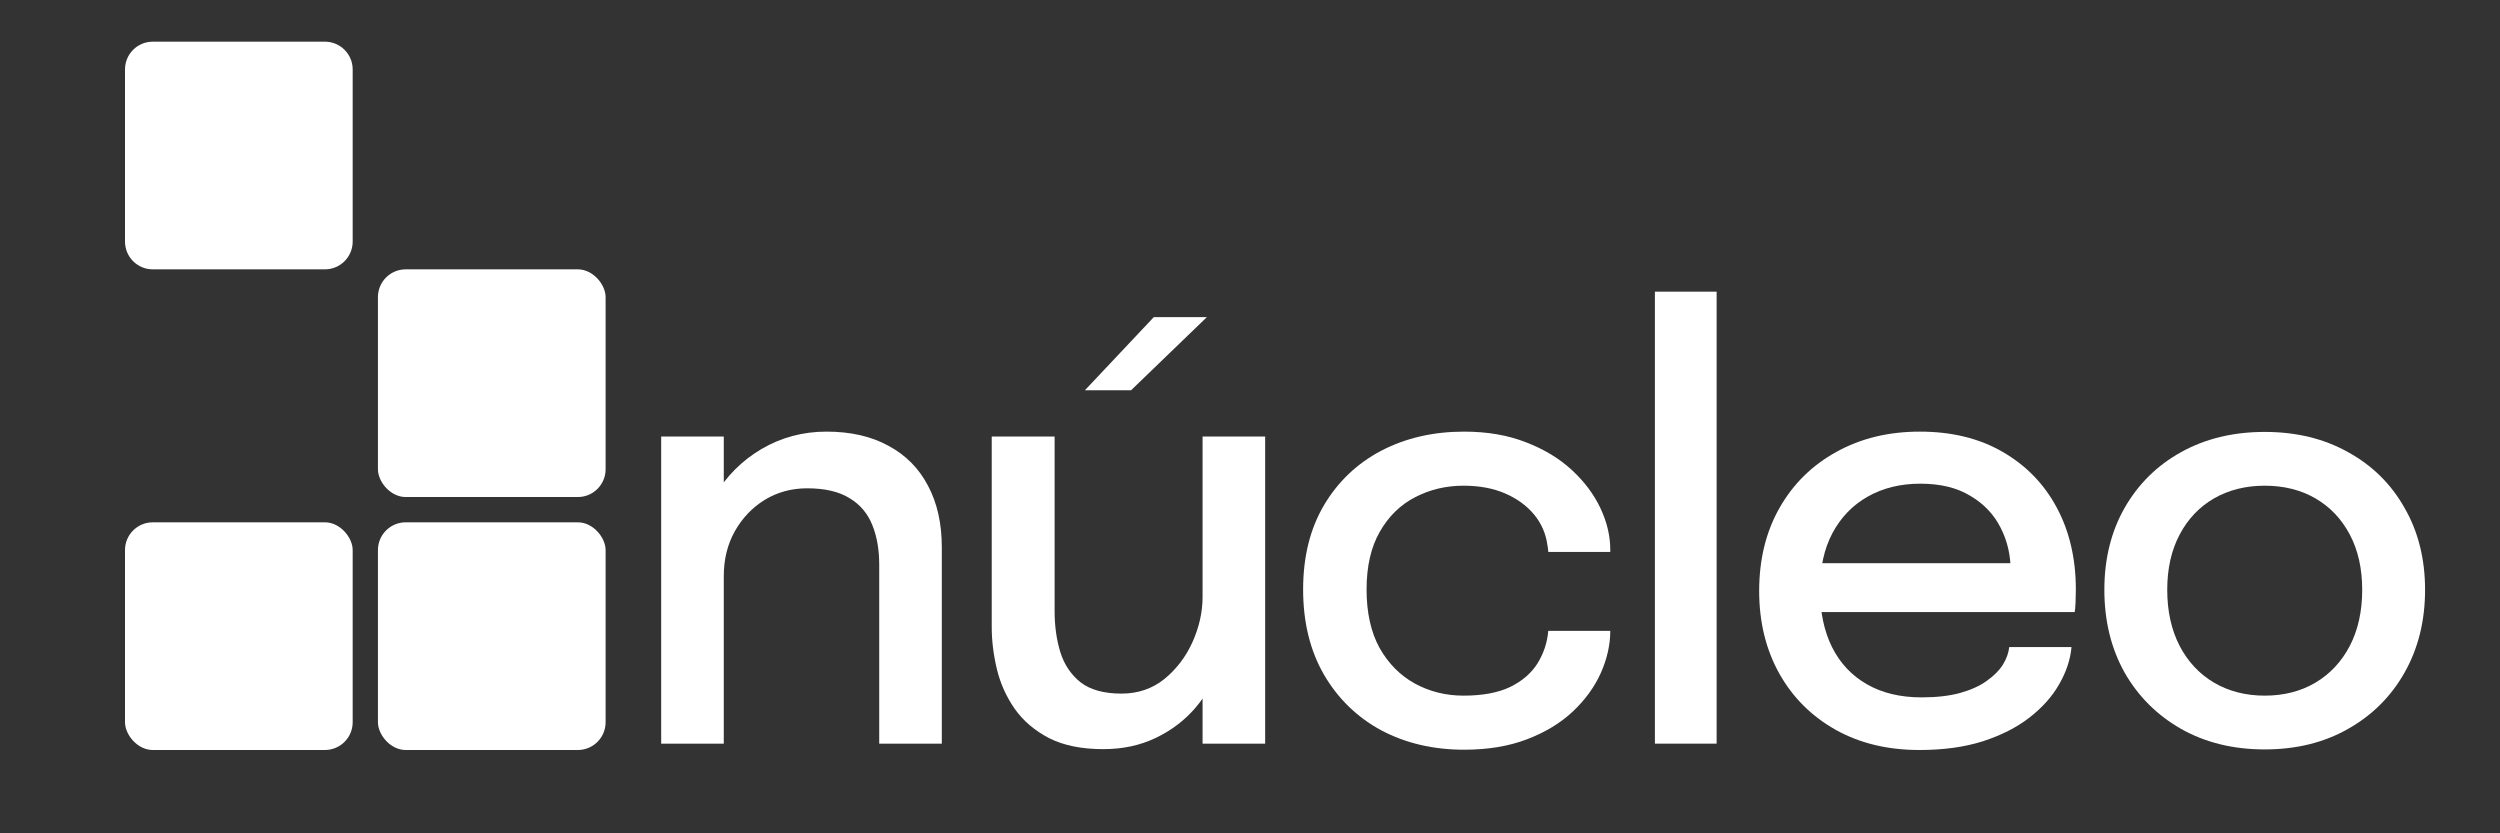 <svg width="180" height="60" viewBox="0 0 180 60" fill="none" xmlns="http://www.w3.org/2000/svg">
<rect x="0" y="0" width="180" height="60" fill="#333333" stroke="none"/>
<rect x="43.604" y="35.786" width="16.393" height="16.393" rx="2" transform="rotate(180 43.604 35.786)" fill="white"/>
<rect x="25.393" y="54" width="16.393" height="16.393" rx="2" transform="rotate(180 25.393 54)" fill="white"/>
<rect x="43.604" y="54" width="16.393" height="16.393" rx="2" transform="rotate(180 43.604 54)" fill="white"/>
<path d="M25.393 17.393C25.393 18.498 24.497 19.393 23.393 19.393H11C9.895 19.393 9 18.498 9 17.393V5C9 3.896 9.895 3 11 3H23.393C24.497 3 25.393 3.896 25.393 5V17.393Z" fill="white"/>
<path d="M63.304 53.542V43.34C63.304 42.743 63.304 42.237 63.304 41.82C63.304 41.404 63.304 41.015 63.304 40.654C63.304 39.572 63.138 38.621 62.806 37.802C62.474 36.969 61.927 36.324 61.165 35.866C60.404 35.394 59.386 35.158 58.113 35.158C56.992 35.158 55.974 35.435 55.06 35.99C54.16 36.546 53.441 37.302 52.901 38.26C52.375 39.204 52.112 40.279 52.112 41.487L50.18 40.529C50.18 38.739 50.603 37.136 51.447 35.72C52.292 34.29 53.42 33.159 54.832 32.326C56.258 31.493 57.815 31.077 59.504 31.077C61.248 31.077 62.737 31.417 63.969 32.097C65.215 32.763 66.163 33.721 66.814 34.97C67.478 36.206 67.81 37.684 67.81 39.405C67.81 40.044 67.81 40.751 67.81 41.529C67.81 42.306 67.81 43.056 67.81 43.777V53.542H63.304ZM47.605 53.542V31.431H52.112V53.542H47.605Z" fill="white"/>
<path d="M79.441 53.938C77.877 53.938 76.576 53.674 75.537 53.146C74.499 52.605 73.675 51.904 73.066 51.044C72.457 50.169 72.028 49.218 71.779 48.191C71.529 47.15 71.405 46.137 71.405 45.151C71.405 44.638 71.405 44.103 71.405 43.548C71.405 42.979 71.405 42.41 71.405 41.841V31.431H75.932V41.196C75.932 41.695 75.932 42.188 75.932 42.674C75.932 43.146 75.932 43.59 75.932 44.006C75.932 45.075 76.07 46.061 76.347 46.963C76.624 47.851 77.109 48.573 77.801 49.128C78.507 49.669 79.49 49.94 80.749 49.94C81.926 49.94 82.951 49.593 83.823 48.899C84.695 48.191 85.373 47.303 85.858 46.234C86.342 45.151 86.585 44.069 86.585 42.986L88.557 44.048C88.557 45.325 88.343 46.553 87.913 47.733C87.498 48.913 86.896 49.975 86.107 50.919C85.318 51.849 84.356 52.584 83.221 53.126C82.099 53.667 80.839 53.938 79.441 53.938ZM86.585 53.542V31.431H91.091V53.542H86.585ZM78.112 28.1L83.075 22.832H86.896L81.435 28.1H78.112Z" fill="white"/>
<path d="M105.412 53.979C103.197 53.979 101.21 53.514 99.452 52.584C97.708 51.64 96.33 50.301 95.32 48.566C94.323 46.831 93.825 44.791 93.825 42.445C93.825 40.099 94.323 38.08 95.32 36.386C96.33 34.679 97.708 33.367 99.452 32.451C101.21 31.535 103.197 31.077 105.412 31.077C107.087 31.077 108.575 31.334 109.876 31.847C111.178 32.347 112.278 33.013 113.178 33.846C114.078 34.679 114.763 35.595 115.234 36.594C115.705 37.594 115.94 38.593 115.94 39.592C115.94 39.606 115.94 39.627 115.94 39.655C115.94 39.683 115.94 39.71 115.94 39.738H111.475C111.475 39.669 111.468 39.592 111.455 39.509C111.441 39.412 111.427 39.322 111.413 39.239C111.302 38.42 110.984 37.691 110.458 37.052C109.932 36.414 109.24 35.907 108.381 35.532C107.523 35.158 106.519 34.97 105.37 34.97C104.11 34.97 102.948 35.248 101.882 35.803C100.83 36.344 99.985 37.17 99.348 38.281C98.711 39.391 98.393 40.779 98.393 42.445C98.393 44.11 98.704 45.512 99.328 46.651C99.964 47.775 100.809 48.628 101.861 49.211C102.927 49.794 104.097 50.086 105.37 50.086C106.741 50.086 107.862 49.878 108.734 49.461C109.606 49.031 110.264 48.462 110.707 47.754C111.15 47.032 111.406 46.255 111.475 45.422H115.94C115.94 46.421 115.712 47.435 115.255 48.462C114.798 49.475 114.126 50.398 113.24 51.231C112.354 52.064 111.254 52.73 109.939 53.23C108.637 53.729 107.128 53.979 105.412 53.979Z" fill="white"/>
<path d="M123.597 21V53.542H119.153V21H123.597Z" fill="white"/>
<path d="M129.152 44.069V40.55H145.391L144.768 41.591C144.768 41.508 144.768 41.425 144.768 41.341C144.768 41.244 144.768 41.161 144.768 41.092C144.768 39.967 144.526 38.933 144.041 37.989C143.557 37.032 142.83 36.268 141.861 35.699C140.905 35.116 139.708 34.825 138.268 34.825C136.828 34.825 135.562 35.137 134.468 35.761C133.388 36.372 132.544 37.247 131.935 38.385C131.339 39.509 131.042 40.862 131.042 42.445C131.042 44.055 131.332 45.443 131.914 46.609C132.495 47.761 133.333 48.649 134.427 49.274C135.52 49.898 136.828 50.211 138.351 50.211C139.417 50.211 140.338 50.107 141.113 49.898C141.902 49.676 142.546 49.385 143.044 49.024C143.557 48.663 143.944 48.274 144.207 47.858C144.47 47.428 144.622 47.004 144.664 46.588H149.149C149.066 47.49 148.769 48.386 148.256 49.274C147.758 50.148 147.045 50.946 146.118 51.668C145.204 52.376 144.083 52.945 142.754 53.375C141.438 53.792 139.923 54 138.206 54C135.908 54 133.894 53.514 132.163 52.543C130.433 51.571 129.083 50.225 128.114 48.504C127.145 46.769 126.66 44.784 126.66 42.549C126.66 40.273 127.152 38.274 128.135 36.553C129.117 34.831 130.481 33.492 132.225 32.534C133.97 31.563 135.97 31.077 138.227 31.077C140.525 31.077 142.511 31.563 144.186 32.534C145.875 33.506 147.177 34.845 148.09 36.553C149.004 38.26 149.461 40.224 149.461 42.445C149.461 42.709 149.454 43.014 149.44 43.361C149.426 43.708 149.406 43.944 149.378 44.069H129.152Z" fill="white"/>
<path d="M163.06 53.958C160.789 53.958 158.782 53.466 157.038 52.48C155.307 51.495 153.951 50.141 152.968 48.42C151.999 46.685 151.514 44.7 151.514 42.466C151.514 40.245 151.999 38.281 152.968 36.574C153.951 34.852 155.307 33.513 157.038 32.555C158.782 31.584 160.789 31.098 163.06 31.098C165.33 31.098 167.331 31.584 169.061 32.555C170.805 33.513 172.162 34.852 173.131 36.574C174.114 38.281 174.605 40.245 174.605 42.466C174.605 44.7 174.114 46.685 173.131 48.42C172.162 50.141 170.805 51.495 169.061 52.48C167.331 53.466 165.33 53.958 163.06 53.958ZM163.06 50.086C164.444 50.086 165.662 49.773 166.715 49.149C167.767 48.524 168.59 47.643 169.186 46.505C169.781 45.353 170.079 44.006 170.079 42.466C170.079 40.939 169.781 39.613 169.186 38.489C168.59 37.365 167.767 36.497 166.715 35.886C165.662 35.276 164.444 34.97 163.06 34.97C161.689 34.97 160.471 35.276 159.405 35.886C158.353 36.497 157.529 37.365 156.934 38.489C156.339 39.613 156.041 40.939 156.041 42.466C156.041 44.006 156.339 45.353 156.934 46.505C157.529 47.643 158.353 48.524 159.405 49.149C160.471 49.773 161.689 50.086 163.06 50.086Z" fill="white"/>
</svg>
